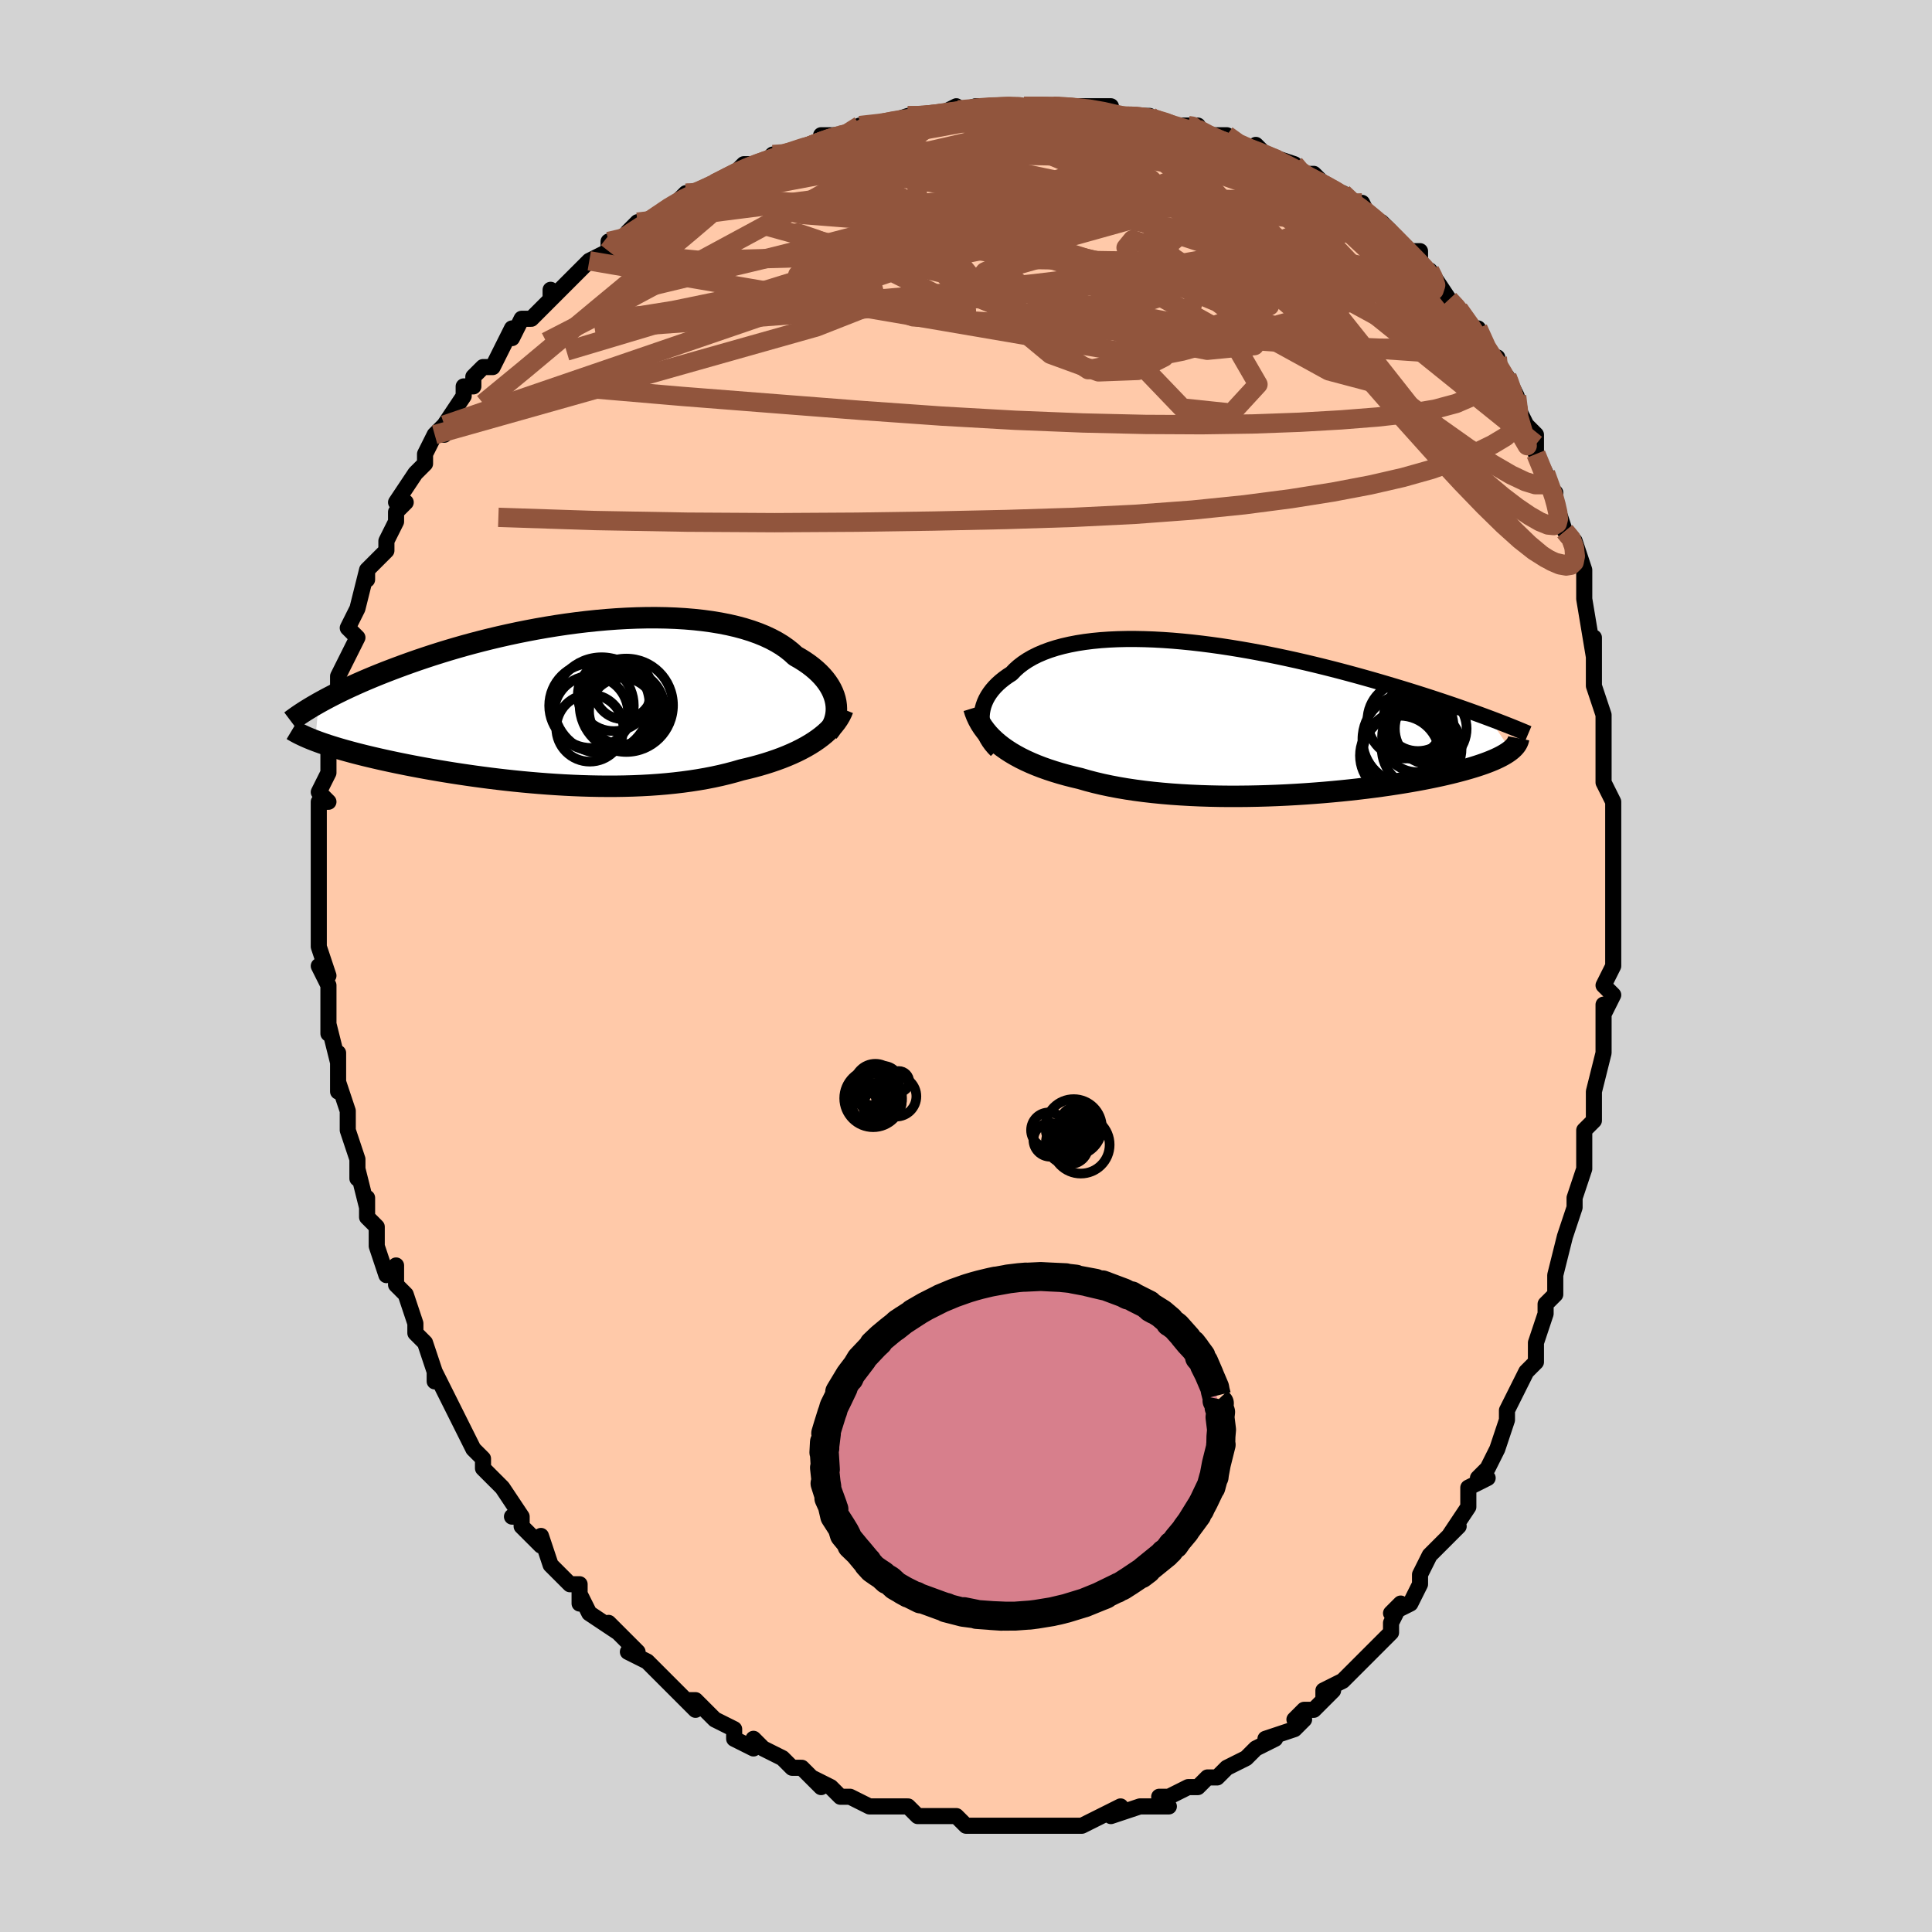 <svg viewBox="-100 -100 200 200" xmlns="http://www.w3.org/2000/svg" width="400" height="400" id="face-svg"><defs><clipPath id="leftEyeClipPath"><polyline points="27.76,0.039,27.686,-0.304,27.582,-0.648,27.448,-0.991,27.285,-1.334,27.093,-1.673,26.87,-2.01,26.619,-2.342,26.338,-2.67,26.028,-2.991,25.689,-3.306,25.322,-3.614,24.927,-3.914,24.504,-4.205,24.054,-4.487,23.578,-4.76,23.155,-5.148,22.688,-5.52,22.178,-5.875,21.624,-6.211,21.028,-6.528,20.392,-6.825,19.715,-7.101,19.001,-7.356,18.25,-7.59,17.465,-7.801,16.646,-7.991,15.797,-8.158,14.919,-8.303,14.015,-8.426,13.086,-8.527,12.136,-8.607,11.166,-8.665,10.178,-8.702,9.176,-8.719,8.161,-8.716,7.136,-8.693,6.103,-8.652,5.064,-8.593,4.022,-8.516,2.979,-8.422,1.937,-8.313,0.897,-8.188,-0.137,-8.05,-1.165,-7.897,-2.184,-7.732,-3.192,-7.556,-4.188,-7.368,-5.171,-7.171,-6.139,-6.964,-7.09,-6.75,-8.024,-6.528,-8.939,-6.299,-9.835,-6.065,-10.71,-5.826,-11.565,-5.582,-12.397,-5.336,-13.208,-5.087,-13.996,-4.837,-14.761,-4.585,-15.504,-4.334,-16.225,-4.082,-16.922,-3.831,-17.598,-3.582,-18.253,-3.335,-18.886,-3.091,-19.5,-2.848,-20.094,-2.606,-20.669,-2.366,-21.224,-2.128,-21.761,-1.892,-22.279,-1.658,-22.778,-1.427,-23.259,-1.199,-23.721,-0.973,-24.165,-0.751,-24.591,-0.532,-25,-0.316,-25.392,-0.104,-25.767,0.104,-26.138,4.018,-25.83,4.133,-25.509,4.248,-25.173,4.364,-24.824,4.481,-24.461,4.597,-24.084,4.714,-23.692,4.832,-23.286,4.95,-22.866,5.068,-22.431,5.187,-21.982,5.306,-21.518,5.425,-21.04,5.545,-20.547,5.664,-20.038,5.784,-19.513,5.905,-18.972,6.026,-18.413,6.148,-17.837,6.27,-17.244,6.392,-16.633,6.515,-16.005,6.637,-15.36,6.759,-14.698,6.88,-14.018,7,-13.322,7.12,-12.61,7.238,-11.881,7.355,-11.137,7.469,-10.378,7.581,-9.605,7.691,-8.818,7.797,-8.017,7.901,-7.204,8,-6.379,8.095,-5.543,8.185,-4.697,8.27,-3.842,8.349,-2.979,8.422,-2.109,8.489,-1.232,8.549,-0.35,8.601,0.536,8.645,1.425,8.681,2.316,8.708,3.207,8.725,4.098,8.733,4.987,8.731,5.873,8.717,6.755,8.693,7.631,8.657,8.501,8.61,9.363,8.55,10.216,8.478,11.058,8.393,11.889,8.295,12.707,8.184,13.512,8.06,14.301,7.923,15.075,7.772,15.831,7.608,16.569,7.43,17.288,7.24,17.988,7.037,18.627,6.887,19.253,6.728,19.865,6.561,20.464,6.384,21.047,6.198,21.615,6.003,22.167,5.8,22.701,5.587,23.218,5.365,23.717,5.135,24.197,4.895,24.656,4.648,25.096,4.391,25.514,4.127,25.91,3.854"></polyline></clipPath><clipPath id="rightEyeClipPath"><polyline points="-27.63,0.074,-27.626,-0.272,-27.592,-0.618,-27.528,-0.961,-27.436,-1.302,-27.314,-1.638,-27.163,-1.97,-26.983,-2.296,-26.774,-2.615,-26.537,-2.928,-26.272,-3.232,-25.98,-3.529,-25.66,-3.816,-25.313,-4.094,-24.94,-4.363,-24.541,-4.62,-24.186,-4.991,-23.791,-5.345,-23.355,-5.68,-22.88,-5.996,-22.366,-6.292,-21.813,-6.567,-21.222,-6.821,-20.595,-7.054,-19.933,-7.265,-19.237,-7.454,-18.508,-7.621,-17.749,-7.767,-16.96,-7.891,-16.144,-7.993,-15.303,-8.075,-14.437,-8.135,-13.549,-8.175,-12.641,-8.196,-11.715,-8.197,-10.773,-8.179,-9.817,-8.144,-8.848,-8.091,-7.869,-8.022,-6.882,-7.936,-5.888,-7.836,-4.889,-7.721,-3.888,-7.593,-2.886,-7.453,-1.885,-7.3,-0.886,-7.137,0.109,-6.964,1.098,-6.782,2.08,-6.591,3.053,-6.393,4.016,-6.188,4.968,-5.978,5.907,-5.762,6.833,-5.542,7.744,-5.319,8.64,-5.093,9.52,-4.866,10.382,-4.636,11.228,-4.406,12.055,-4.176,12.864,-3.947,13.654,-3.718,14.425,-3.491,15.177,-3.266,15.911,-3.044,16.625,-2.824,17.323,-2.606,18.004,-2.39,18.669,-2.176,19.318,-1.964,19.95,-1.755,20.566,-1.548,21.166,-1.344,21.749,-1.143,22.315,-0.945,22.866,-0.75,23.4,-0.558,23.918,-0.37,24.42,-0.185,24.906,-0.004,27.129,3.324,26.966,3.449,26.787,3.574,26.591,3.699,26.379,3.824,26.149,3.95,25.902,4.075,25.637,4.201,25.354,4.327,25.052,4.452,24.731,4.578,24.391,4.704,24.031,4.829,23.652,4.955,23.253,5.08,22.834,5.205,22.395,5.331,21.934,5.456,21.451,5.582,20.945,5.708,20.415,5.834,19.862,5.959,19.284,6.083,18.682,6.207,18.055,6.33,17.403,6.451,16.726,6.571,16.025,6.689,15.299,6.805,14.549,6.919,13.776,7.029,12.979,7.137,12.161,7.241,11.321,7.341,10.46,7.437,9.58,7.528,8.682,7.613,7.766,7.694,6.834,7.768,5.888,7.836,4.928,7.897,3.957,7.951,2.975,7.997,1.985,8.034,0.989,8.063,-0.013,8.083,-1.017,8.093,-2.023,8.094,-3.028,8.084,-4.03,8.063,-5.028,8.031,-6.019,7.987,-7.001,7.931,-7.973,7.864,-8.932,7.783,-9.876,7.69,-10.805,7.584,-11.714,7.464,-12.604,7.332,-13.472,7.185,-14.317,7.025,-15.136,6.852,-15.93,6.664,-16.695,6.464,-17.432,6.25,-18.134,6.084,-18.819,5.909,-19.487,5.723,-20.137,5.526,-20.767,5.32,-21.379,5.103,-21.969,4.875,-22.539,4.636,-23.087,4.387,-23.613,4.127,-24.115,3.856,-24.594,3.574,-25.049,3.281,-25.479,2.978,-25.884,2.663"></polyline></clipPath><filter id="fuzzy"><feTurbulence id="turbulence" baseFrequency="0.05" numOctaves="3" type="noise" result="noise"></feTurbulence><feDisplacementMap in="SourceGraphic" in2="noise" scale="2"></feDisplacementMap></filter><linearGradient id="rainbowGradient" x1="0%" y1="0%" x2="100%" y2="0%"><stop offset="0%" style="stop-color: rgb(185, 55, 55);  stop-opacity: 1"></stop><stop offset="50%" style="stop-color: rgb(255, 165, 0);  stop-opacity: 1"></stop><stop offset="100%" style="stop-color: rgb(220, 208, 186);  stop-opacity: 1"></stop></linearGradient></defs><title>That&#39;s an ugly face</title><desc>CREATED BY XUAN TANG, MORE INFO AT TXSTC55.GITHUB.IO</desc><rect x="-100" y="-100" width="100%" height="100%" opacity="1" fill="rgb(211, 211, 211)"></rect><polyline id="faceContour" points="67,0,66,2,67,3,66,5,66,4,66,8,66,9,65,13,65,14,65,16,64,17,64,18,64,17,64,20,64,21,63,24,63,25,63,25,62,28,62,28,61,32,61,34,61,34,60,35,60,35,60,36,59,39,59,41,58,42,58,42,57,44,56,46,56,47,56,47,55,50,54,52,53,53,54,53,52,54,52,55,52,56,50,59,51,58,49,60,48,61,47,63,47,64,47,64,46,66,44,67,45,66,44,68,44,69,42,71,42,71,40,73,40,73,39,74,37,75,37,76,38,75,36,77,35,77,34,78,35,78,34,79,31,80,32,80,30,81,29,82,29,82,27,83,27,83,26,84,25,84,24,85,23,85,21,86,20,86,21,87,18,87,18,87,18,87,15,88,16,87,14,88,12,89,12,89,10,89,9,89,10,89,10,89,9,89,6,89,6,89,5,89,4,89,4,89,3,89,1,89,0,89,-1,88,-2,88,-3,88,-3,88,-5,88,-5,88,-6,87,-7,87,-9,87,-10,87,-12,86,-12,86,-12,86,-13,86,-14,85,-16,84,-15,85,-17,83,-18,83,-19,82,-21,81,-21,81,-22,80,-22,81,-24,80,-24,79,-26,78,-28,76,-29,76,-28,77,-29,76,-31,74,-30,75,-33,72,-33,72,-35,71,-34,71,-34,71,-36,69,-37,68,-36,69,-39,67,-40,65,-40,66,-40,64,-41,64,-42,63,-43,62,-44,59,-44,60,-46,58,-46,57,-47,57,-46,57,-48,54,-49,53,-50,52,-50,52,-50,51,-51,50,-52,48,-52,48,-53,46,-54,44,-54,44,-55,42,-55,43,-55,42,-56,39,-57,38,-57,37,-58,34,-59,33,-59,33,-59,31,-60,32,-61,29,-61,27,-62,26,-62,25,-62,24,-62,25,-63,21,-63,22,-63,20,-64,17,-64,15,-64,15,-65,12,-65,13,-65,11,-65,9,-65,10,-66,6,-66,6,-66,7,-66,2,-66,2,-67,0,-66,1,-67,-2,-67,-3,-67,-6,-67,-5,-67,-5,-67,-7,-67,-9,-67,-10,-67,-13,-67,-13,-67,-13,-67,-17,-66,-17,-67,-18,-66,-20,-66,-20,-66,-22,-66,-23,-65,-24,-66,-26,-65,-29,-65,-28,-65,-30,-65,-30,-65,-30,-64,-32,-63,-34,-64,-35,-63,-37,-63,-37,-62,-41,-62,-40,-62,-41,-61,-42,-60,-43,-60,-44,-59,-46,-59,-47,-58,-48,-59,-48,-57,-51,-57,-51,-56,-52,-56,-53,-55,-55,-54,-55,-55,-55,-54,-56,-52,-59,-52,-60,-51,-60,-51,-61,-50,-62,-49,-62,-47,-66,-47,-65,-47,-65,-46,-67,-45,-67,-43,-69,-43,-70,-43,-69,-40,-72,-40,-72,-39,-73,-37,-74,-37,-75,-35,-75,-35,-76,-34,-77,-33,-77,-33,-77,-30,-79,-29,-80,-28,-80,-28,-80,-26,-81,-26,-81,-24,-82,-24,-82,-23,-83,-21,-83,-20,-84,-19,-84,-18,-84,-16,-85,-15,-85,-15,-86,-13,-86,-13,-86,-12,-86,-11,-87,-9,-87,-6,-88,-6,-88,-4,-88,-3,-88,-1,-89,-2,-88,1,-89,2,-89,3,-89,4,-89,4,-89,7,-89,6,-89,9,-89,8,-89,11,-89,13,-89,15,-89,14,-88,14,-88,15,-88,19,-88,19,-88,19,-88,20,-87,23,-87,24,-87,23,-87,24,-86,27,-86,28,-85,30,-84,30,-85,31,-84,31,-84,34,-83,35,-82,34,-82,36,-82,38,-80,39,-80,39,-80,40,-79,41,-79,42,-77,43,-77,43,-77,44,-76,45,-74,47,-74,47,-72,48,-72,48,-72,50,-69,50,-69,51,-68,51,-68,53,-65,53,-66,54,-63,55,-63,55,-62,56,-61,56,-61,57,-59,57,-58,58,-56,59,-55,59,-54,59,-54,59,-53,60,-51,61,-48,61,-49,61,-48,62,-45,63,-44,63,-44,64,-41,64,-39,64,-39,64,-39,64,-38,65,-32,65,-34,65,-31,65,-32,65,-29,66,-26,66,-26,66,-25,66,-24,66,-22,66,-19,67,-17,67,-16,67,-16,67,-16,67,-10,67,-10,67,-10,67,-8,67,-8,67,-5,67,-2,67,-1,67,0,66,2" fill="#ffc9a9" stroke="black" stroke-width="1.667" stroke-linejoin="round" filter="url(#fuzzy)"></polyline><g transform="translate(29.254 -25.656)"><polyline id="rightCountour" points="-27.63,0.074,-27.626,-0.272,-27.592,-0.618,-27.528,-0.961,-27.436,-1.302,-27.314,-1.638,-27.163,-1.97,-26.983,-2.296,-26.774,-2.615,-26.537,-2.928,-26.272,-3.232,-25.98,-3.529,-25.66,-3.816,-25.313,-4.094,-24.94,-4.363,-24.541,-4.62,-24.186,-4.991,-23.791,-5.345,-23.355,-5.68,-22.88,-5.996,-22.366,-6.292,-21.813,-6.567,-21.222,-6.821,-20.595,-7.054,-19.933,-7.265,-19.237,-7.454,-18.508,-7.621,-17.749,-7.767,-16.96,-7.891,-16.144,-7.993,-15.303,-8.075,-14.437,-8.135,-13.549,-8.175,-12.641,-8.196,-11.715,-8.197,-10.773,-8.179,-9.817,-8.144,-8.848,-8.091,-7.869,-8.022,-6.882,-7.936,-5.888,-7.836,-4.889,-7.721,-3.888,-7.593,-2.886,-7.453,-1.885,-7.3,-0.886,-7.137,0.109,-6.964,1.098,-6.782,2.08,-6.591,3.053,-6.393,4.016,-6.188,4.968,-5.978,5.907,-5.762,6.833,-5.542,7.744,-5.319,8.64,-5.093,9.52,-4.866,10.382,-4.636,11.228,-4.406,12.055,-4.176,12.864,-3.947,13.654,-3.718,14.425,-3.491,15.177,-3.266,15.911,-3.044,16.625,-2.824,17.323,-2.606,18.004,-2.39,18.669,-2.176,19.318,-1.964,19.95,-1.755,20.566,-1.548,21.166,-1.344,21.749,-1.143,22.315,-0.945,22.866,-0.75,23.4,-0.558,23.918,-0.37,24.42,-0.185,24.906,-0.004,27.129,3.324,26.966,3.449,26.787,3.574,26.591,3.699,26.379,3.824,26.149,3.95,25.902,4.075,25.637,4.201,25.354,4.327,25.052,4.452,24.731,4.578,24.391,4.704,24.031,4.829,23.652,4.955,23.253,5.08,22.834,5.205,22.395,5.331,21.934,5.456,21.451,5.582,20.945,5.708,20.415,5.834,19.862,5.959,19.284,6.083,18.682,6.207,18.055,6.33,17.403,6.451,16.726,6.571,16.025,6.689,15.299,6.805,14.549,6.919,13.776,7.029,12.979,7.137,12.161,7.241,11.321,7.341,10.46,7.437,9.58,7.528,8.682,7.613,7.766,7.694,6.834,7.768,5.888,7.836,4.928,7.897,3.957,7.951,2.975,7.997,1.985,8.034,0.989,8.063,-0.013,8.083,-1.017,8.093,-2.023,8.094,-3.028,8.084,-4.03,8.063,-5.028,8.031,-6.019,7.987,-7.001,7.931,-7.973,7.864,-8.932,7.783,-9.876,7.69,-10.805,7.584,-11.714,7.464,-12.604,7.332,-13.472,7.185,-14.317,7.025,-15.136,6.852,-15.93,6.664,-16.695,6.464,-17.432,6.25,-18.134,6.084,-18.819,5.909,-19.487,5.723,-20.137,5.526,-20.767,5.32,-21.379,5.103,-21.969,4.875,-22.539,4.636,-23.087,4.387,-23.613,4.127,-24.115,3.856,-24.594,3.574,-25.049,3.281,-25.479,2.978,-25.884,2.663" fill="white" stroke="white" stroke-width="0" stroke-linejoin="round" filter="url(#fuzzy)"></polyline></g><g transform="translate(-41.236 -27.337)"><polyline id="leftCountour" points="27.76,0.039,27.686,-0.304,27.582,-0.648,27.448,-0.991,27.285,-1.334,27.093,-1.673,26.87,-2.01,26.619,-2.342,26.338,-2.67,26.028,-2.991,25.689,-3.306,25.322,-3.614,24.927,-3.914,24.504,-4.205,24.054,-4.487,23.578,-4.76,23.155,-5.148,22.688,-5.52,22.178,-5.875,21.624,-6.211,21.028,-6.528,20.392,-6.825,19.715,-7.101,19.001,-7.356,18.25,-7.59,17.465,-7.801,16.646,-7.991,15.797,-8.158,14.919,-8.303,14.015,-8.426,13.086,-8.527,12.136,-8.607,11.166,-8.665,10.178,-8.702,9.176,-8.719,8.161,-8.716,7.136,-8.693,6.103,-8.652,5.064,-8.593,4.022,-8.516,2.979,-8.422,1.937,-8.313,0.897,-8.188,-0.137,-8.05,-1.165,-7.897,-2.184,-7.732,-3.192,-7.556,-4.188,-7.368,-5.171,-7.171,-6.139,-6.964,-7.09,-6.75,-8.024,-6.528,-8.939,-6.299,-9.835,-6.065,-10.71,-5.826,-11.565,-5.582,-12.397,-5.336,-13.208,-5.087,-13.996,-4.837,-14.761,-4.585,-15.504,-4.334,-16.225,-4.082,-16.922,-3.831,-17.598,-3.582,-18.253,-3.335,-18.886,-3.091,-19.5,-2.848,-20.094,-2.606,-20.669,-2.366,-21.224,-2.128,-21.761,-1.892,-22.279,-1.658,-22.778,-1.427,-23.259,-1.199,-23.721,-0.973,-24.165,-0.751,-24.591,-0.532,-25,-0.316,-25.392,-0.104,-25.767,0.104,-26.138,4.018,-25.83,4.133,-25.509,4.248,-25.173,4.364,-24.824,4.481,-24.461,4.597,-24.084,4.714,-23.692,4.832,-23.286,4.95,-22.866,5.068,-22.431,5.187,-21.982,5.306,-21.518,5.425,-21.04,5.545,-20.547,5.664,-20.038,5.784,-19.513,5.905,-18.972,6.026,-18.413,6.148,-17.837,6.27,-17.244,6.392,-16.633,6.515,-16.005,6.637,-15.36,6.759,-14.698,6.88,-14.018,7,-13.322,7.12,-12.61,7.238,-11.881,7.355,-11.137,7.469,-10.378,7.581,-9.605,7.691,-8.818,7.797,-8.017,7.901,-7.204,8,-6.379,8.095,-5.543,8.185,-4.697,8.27,-3.842,8.349,-2.979,8.422,-2.109,8.489,-1.232,8.549,-0.35,8.601,0.536,8.645,1.425,8.681,2.316,8.708,3.207,8.725,4.098,8.733,4.987,8.731,5.873,8.717,6.755,8.693,7.631,8.657,8.501,8.61,9.363,8.55,10.216,8.478,11.058,8.393,11.889,8.295,12.707,8.184,13.512,8.06,14.301,7.923,15.075,7.772,15.831,7.608,16.569,7.43,17.288,7.24,17.988,7.037,18.627,6.887,19.253,6.728,19.865,6.561,20.464,6.384,21.047,6.198,21.615,6.003,22.167,5.8,22.701,5.587,23.218,5.365,23.717,5.135,24.197,4.895,24.656,4.648,25.096,4.391,25.514,4.127,25.91,3.854" fill="white" stroke="white" stroke-width="0" stroke-linejoin="round" filter="url(#fuzzy)"></polyline></g><g transform="translate(29.254 -25.656)"><polyline id="rightUpper" points="-26.086,3.335,-26.366,3.047,-26.62,2.746,-26.846,2.434,-27.044,2.113,-27.214,1.785,-27.355,1.45,-27.468,1.11,-27.551,0.767,-27.605,0.421,-27.63,0.074,-27.626,-0.272,-27.592,-0.618,-27.528,-0.961,-27.436,-1.302,-27.314,-1.638,-27.163,-1.97,-26.983,-2.296,-26.774,-2.615,-26.537,-2.928,-26.272,-3.232,-25.98,-3.529,-25.66,-3.816,-25.313,-4.094,-24.94,-4.363,-24.541,-4.62,-24.186,-4.991,-23.791,-5.345,-23.355,-5.68,-22.88,-5.996,-22.366,-6.292,-21.813,-6.567,-21.222,-6.821,-20.595,-7.054,-19.933,-7.265,-19.237,-7.454,-18.508,-7.621,-17.749,-7.767,-16.96,-7.891,-16.144,-7.993,-15.303,-8.075,-14.437,-8.135,-13.549,-8.175,-12.641,-8.196,-11.715,-8.197,-10.773,-8.179,-9.817,-8.144,-8.848,-8.091,-7.869,-8.022,-6.882,-7.936,-5.888,-7.836,-4.889,-7.721,-3.888,-7.593,-2.886,-7.453,-1.885,-7.3,-0.886,-7.137,0.109,-6.964,1.098,-6.782,2.08,-6.591,3.053,-6.393,4.016,-6.188,4.968,-5.978,5.907,-5.762,6.833,-5.542,7.744,-5.319,8.64,-5.093,9.52,-4.866,10.382,-4.636,11.228,-4.406,12.055,-4.176,12.864,-3.947,13.654,-3.718,14.425,-3.491,15.177,-3.266,15.911,-3.044,16.625,-2.824,17.323,-2.606,18.004,-2.39,18.669,-2.176,19.318,-1.964,19.95,-1.755,20.566,-1.548,21.166,-1.344,21.749,-1.143,22.315,-0.945,22.866,-0.75,23.4,-0.558,23.918,-0.37,24.42,-0.185,24.906,-0.004,25.377,0.173,25.832,0.347,26.272,0.518,26.697,0.684,27.108,0.847,27.504,1.006,27.886,1.162,28.254,1.314,28.609,1.462,28.951,1.607" fill="none" stroke="black" stroke-width="1.667" stroke-linejoin="round" filter="url(#fuzzy)"></polyline><polyline id="rightLower" points="-28.442,-1.063,-28.314,-0.644,-28.156,-0.235,-27.97,0.163,-27.755,0.552,-27.512,0.93,-27.24,1.298,-26.942,1.656,-26.616,2.002,-26.263,2.338,-25.884,2.663,-25.479,2.978,-25.049,3.281,-24.594,3.574,-24.115,3.856,-23.613,4.127,-23.087,4.387,-22.539,4.636,-21.969,4.875,-21.379,5.103,-20.767,5.32,-20.137,5.526,-19.487,5.723,-18.819,5.909,-18.134,6.084,-17.432,6.25,-16.695,6.464,-15.93,6.664,-15.136,6.852,-14.317,7.025,-13.472,7.185,-12.604,7.332,-11.714,7.464,-10.805,7.584,-9.876,7.69,-8.932,7.783,-7.973,7.864,-7.001,7.931,-6.019,7.987,-5.028,8.031,-4.03,8.063,-3.028,8.084,-2.023,8.094,-1.017,8.093,-0.013,8.083,0.989,8.063,1.985,8.034,2.975,7.997,3.957,7.951,4.928,7.897,5.888,7.836,6.834,7.768,7.766,7.694,8.682,7.613,9.58,7.528,10.46,7.437,11.321,7.341,12.161,7.241,12.979,7.137,13.776,7.029,14.549,6.919,15.299,6.805,16.025,6.689,16.726,6.571,17.403,6.451,18.055,6.33,18.682,6.207,19.284,6.083,19.862,5.959,20.415,5.834,20.945,5.708,21.451,5.582,21.934,5.456,22.395,5.331,22.834,5.205,23.253,5.08,23.652,4.955,24.031,4.829,24.391,4.704,24.731,4.578,25.052,4.452,25.354,4.327,25.637,4.201,25.902,4.075,26.149,3.95,26.379,3.824,26.591,3.699,26.787,3.574,26.966,3.449,27.129,3.324,27.276,3.2,27.408,3.075,27.525,2.951,27.628,2.827,27.716,2.703,27.791,2.579,27.852,2.456,27.9,2.333,27.936,2.21,27.96,2.087" fill="none" stroke="black" stroke-width="2.222" stroke-linejoin="round" filter="url(#fuzzy)"></polyline><!--[--><circle r="4.134" cx="17.914" cy="3.142" stroke="black" fill="none" stroke-width="1" filter="url(#fuzzy)" clip-path="url(#rightEyeClipPath)"></circle><circle r="3.715" cx="18.856" cy="1.086" stroke="black" fill="none" stroke-width="1" filter="url(#fuzzy)" clip-path="url(#rightEyeClipPath)"></circle><circle r="3.949" cx="16.25" cy="0.229" stroke="black" fill="none" stroke-width="1" filter="url(#fuzzy)" clip-path="url(#rightEyeClipPath)"></circle><circle r="4.717" cx="16.451" cy="3.796" stroke="black" fill="none" stroke-width="1" filter="url(#fuzzy)" clip-path="url(#rightEyeClipPath)"></circle><circle r="3.494" cx="17.727" cy="0.846" stroke="black" fill="none" stroke-width="1" filter="url(#fuzzy)" clip-path="url(#rightEyeClipPath)"></circle><circle r="4.126" cx="15.655" cy="3.873" stroke="black" fill="none" stroke-width="1" filter="url(#fuzzy)" clip-path="url(#rightEyeClipPath)"></circle><circle r="4.211" cx="16.013" cy="3.753" stroke="black" fill="none" stroke-width="1" filter="url(#fuzzy)" clip-path="url(#rightEyeClipPath)"></circle><circle r="4.651" cx="16.435" cy="2.172" stroke="black" fill="none" stroke-width="1" filter="url(#fuzzy)" clip-path="url(#rightEyeClipPath)"></circle><circle r="3.529" cx="17.535" cy="-0.125" stroke="black" fill="none" stroke-width="1" filter="url(#fuzzy)" clip-path="url(#rightEyeClipPath)"></circle><circle r="3.656" cx="17.476" cy="1.933" stroke="black" fill="none" stroke-width="1" filter="url(#fuzzy)" clip-path="url(#rightEyeClipPath)"></circle><!--]--></g><g transform="translate(-41.236 -27.337)"><polyline id="leftUpper" points="26.954,3.138,27.153,2.877,27.328,2.601,27.477,2.311,27.6,2.01,27.697,1.698,27.766,1.378,27.808,1.051,27.821,0.717,27.805,0.38,27.76,0.039,27.686,-0.304,27.582,-0.648,27.448,-0.991,27.285,-1.334,27.093,-1.673,26.87,-2.01,26.619,-2.342,26.338,-2.67,26.028,-2.991,25.689,-3.306,25.322,-3.614,24.927,-3.914,24.504,-4.205,24.054,-4.487,23.578,-4.76,23.155,-5.148,22.688,-5.52,22.178,-5.875,21.624,-6.211,21.028,-6.528,20.392,-6.825,19.715,-7.101,19.001,-7.356,18.25,-7.59,17.465,-7.801,16.646,-7.991,15.797,-8.158,14.919,-8.303,14.015,-8.426,13.086,-8.527,12.136,-8.607,11.166,-8.665,10.178,-8.702,9.176,-8.719,8.161,-8.716,7.136,-8.693,6.103,-8.652,5.064,-8.593,4.022,-8.516,2.979,-8.422,1.937,-8.313,0.897,-8.188,-0.137,-8.05,-1.165,-7.897,-2.184,-7.732,-3.192,-7.556,-4.188,-7.368,-5.171,-7.171,-6.139,-6.964,-7.09,-6.75,-8.024,-6.528,-8.939,-6.299,-9.835,-6.065,-10.71,-5.826,-11.565,-5.582,-12.397,-5.336,-13.208,-5.087,-13.996,-4.837,-14.761,-4.585,-15.504,-4.334,-16.225,-4.082,-16.922,-3.831,-17.598,-3.582,-18.253,-3.335,-18.886,-3.091,-19.5,-2.848,-20.094,-2.606,-20.669,-2.366,-21.224,-2.128,-21.761,-1.892,-22.279,-1.658,-22.778,-1.427,-23.259,-1.199,-23.721,-0.973,-24.165,-0.751,-24.591,-0.532,-25,-0.316,-25.392,-0.104,-25.767,0.104,-26.125,0.309,-26.467,0.509,-26.794,0.706,-27.105,0.899,-27.401,1.088,-27.682,1.273,-27.949,1.455,-28.201,1.632,-28.441,1.805,-28.667,1.975" fill="none" stroke="black" stroke-width="2.222" stroke-linejoin="round" filter="url(#fuzzy)"></polyline><polyline id="leftLower" points="28.501,0.74,28.365,1.079,28.2,1.412,28.006,1.74,27.785,2.062,27.536,2.378,27.26,2.688,26.959,2.99,26.634,3.286,26.284,3.574,25.91,3.854,25.514,4.127,25.096,4.391,24.656,4.648,24.197,4.895,23.717,5.135,23.218,5.365,22.701,5.587,22.167,5.8,21.615,6.003,21.047,6.198,20.464,6.384,19.865,6.561,19.253,6.728,18.627,6.887,17.988,7.037,17.288,7.24,16.569,7.43,15.831,7.608,15.075,7.772,14.301,7.923,13.512,8.06,12.707,8.184,11.889,8.295,11.058,8.393,10.216,8.478,9.363,8.55,8.501,8.61,7.631,8.657,6.755,8.693,5.873,8.717,4.987,8.731,4.098,8.733,3.207,8.725,2.316,8.708,1.425,8.681,0.536,8.645,-0.35,8.601,-1.232,8.549,-2.109,8.489,-2.979,8.422,-3.842,8.349,-4.697,8.27,-5.543,8.185,-6.379,8.095,-7.204,8,-8.017,7.901,-8.818,7.797,-9.605,7.691,-10.378,7.581,-11.137,7.469,-11.881,7.355,-12.61,7.238,-13.322,7.12,-14.018,7,-14.698,6.88,-15.36,6.759,-16.005,6.637,-16.633,6.515,-17.244,6.392,-17.837,6.27,-18.413,6.148,-18.972,6.026,-19.513,5.905,-20.038,5.784,-20.547,5.664,-21.04,5.545,-21.518,5.425,-21.982,5.306,-22.431,5.187,-22.866,5.068,-23.286,4.95,-23.692,4.832,-24.084,4.714,-24.461,4.597,-24.824,4.481,-25.173,4.364,-25.509,4.248,-25.83,4.133,-26.138,4.018,-26.433,3.903,-26.715,3.789,-26.983,3.676,-27.239,3.562,-27.482,3.449,-27.714,3.337,-27.933,3.225,-28.14,3.113,-28.336,3.001,-28.521,2.89" fill="none" stroke="black" stroke-width="2.222" stroke-linejoin="round" filter="url(#fuzzy)"></polyline><!--[--><circle r="4.963" cx="3.519" cy="0.34" stroke="black" fill="none" stroke-width="1" filter="url(#fuzzy)" clip-path="url(#leftEyeClipPath)"></circle><circle r="3.45" cx="5.665" cy="0.964" stroke="black" fill="none" stroke-width="1" filter="url(#fuzzy)" clip-path="url(#leftEyeClipPath)"></circle><circle r="4.832" cx="6.072" cy="0.346" stroke="black" fill="none" stroke-width="1" filter="url(#fuzzy)" clip-path="url(#leftEyeClipPath)"></circle><circle r="4.38" cx="2.468" cy="0.388" stroke="black" fill="none" stroke-width="1" filter="url(#fuzzy)" clip-path="url(#leftEyeClipPath)"></circle><circle r="3.84" cx="2.422" cy="1.146" stroke="black" fill="none" stroke-width="1" filter="url(#fuzzy)" clip-path="url(#leftEyeClipPath)"></circle><circle r="3.476" cx="2.296" cy="2.704" stroke="black" fill="none" stroke-width="1" filter="url(#fuzzy)" clip-path="url(#leftEyeClipPath)"></circle><circle r="3.72" cx="4.771" cy="-0.7" stroke="black" fill="none" stroke-width="1" filter="url(#fuzzy)" clip-path="url(#leftEyeClipPath)"></circle><circle r="3.002" cx="5.76" cy="-1.211" stroke="black" fill="none" stroke-width="1" filter="url(#fuzzy)" clip-path="url(#leftEyeClipPath)"></circle><circle r="3.759" cx="5.591" cy="0.9" stroke="black" fill="none" stroke-width="1" filter="url(#fuzzy)" clip-path="url(#leftEyeClipPath)"></circle><circle r="4.136" cx="5.906" cy="0.808" stroke="black" fill="none" stroke-width="1" filter="url(#fuzzy)" clip-path="url(#leftEyeClipPath)"></circle><!--]--></g><g id="hairs"><!--[--><polyline points="-33,-77,-30.748,-78.517,-29.221,-79.424,-27.967,-80.032,-26.771,-80.555,-25.564,-81.082,-24.349,-81.629,-23.148,-82.178,-21.976,-82.709,-20.842,-83.203,-19.762,-83.647,-18.765,-84.03,-17.895,-84.344,-17.203,-84.58,-16.745,-84.733,-16.573,-84.794,-16.725,-84.754,-17.219,-84.599,-18.06,-84.318,-19.247,-83.901,-20.752,-83.344,-22.443,-82.66" fill="none" stroke="rgb(145, 85, 61)" stroke-width="2" stroke-linejoin="round" filter="url(#fuzzy)"></polyline><polyline points="34,-82,35.692,-81.535,36.769,-80.906,37.201,-80.46,37.123,-80.147,36.636,-79.887,35.757,-79.661,34.441,-79.486,32.637,-79.378,30.307,-79.334,27.438,-79.345,24.025,-79.429,20.056,-79.63,15.506,-80.004,10.34,-80.573,4.523,-81.307,-1.99,-82.145,-9.36,-83.071" fill="none" stroke="rgb(145, 85, 61)" stroke-width="2" stroke-linejoin="round" filter="url(#fuzzy)"></polyline><polyline points="-26,-81,-24.603,-81.708,-23.496,-82.254,-22.264,-82.779,-20.917,-83.285,-19.548,-83.757,-18.229,-84.194,-17.012,-84.599,-15.939,-84.971,-15.037,-85.298,-14.316,-85.567,-13.769,-85.764,-13.388,-85.887,-13.174,-85.933,-13.151,-85.9,-13.374,-85.778,-13.924,-85.553,-14.889,-85.206,-16.34,-84.716,-18.336,-84.064,-20.926,-83.219" fill="none" stroke="rgb(145, 85, 61)" stroke-width="2" stroke-linejoin="round" filter="url(#fuzzy)"></polyline><polyline points="-24,-82,-23.443,-82.21,-22.041,-82.502,-20.162,-82.706,-17.993,-82.795,-15.597,-82.784,-13.004,-82.695,-10.246,-82.541,-7.355,-82.322,-4.345,-82.039,-1.213,-81.7,2.056,-81.32,5.481,-80.917,9.06,-80.504,12.765,-80.084,16.54,-79.65,20.314,-79.197,24.028,-78.723,27.639,-78.234,31.115,-77.752,34.412,-77.327,37.484,-77.036,40.324,-76.954" fill="none" stroke="rgb(145, 85, 61)" stroke-width="2" stroke-linejoin="round" filter="url(#fuzzy)"></polyline><polyline points="34,-82,35.786,-81.516,37.124,-80.85,37.998,-80.351,38.554,-79.972,38.904,-79.64,39.075,-79.34,39.041,-79.097,38.768,-78.931,38.237,-78.85,37.433,-78.854,36.333,-78.96,34.91,-79.207,33.138,-79.644,30.983,-80.306,28.376,-81.199,25.213,-82.308,21.405,-83.629,16.979,-85.179,12.033,-86.98" fill="none" stroke="rgb(145, 85, 61)" stroke-width="2" stroke-linejoin="round" filter="url(#fuzzy)"></polyline><polyline points="-13,-86,-11.885,-86.264,-10.33,-86.719,-8.504,-87.172,-6.658,-87.559,-4.938,-87.867,-3.397,-88.108,-2.052,-88.307,-0.912,-88.477,0.014,-88.62,0.695,-88.728,1.077,-88.787,1.097,-88.783,0.719,-88.712,-0.071,-88.578,-1.325,-88.386,-3.221,-88.162" fill="none" stroke="rgb(145, 85, 61)" stroke-width="2" stroke-linejoin="round" filter="url(#fuzzy)"></polyline><polyline points="-20,-84,-18.97,-84.073,-17.802,-84.342,-16.679,-84.713,-15.711,-85.081,-14.907,-85.388,-14.234,-85.619,-13.653,-85.785,-13.136,-85.901,-12.687,-85.969,-12.349,-85.97,-12.194,-85.88,-12.304,-85.677,-12.748,-85.346,-13.575,-84.879,-14.817,-84.265,-16.497,-83.484,-18.632,-82.522,-21.217,-81.385,-24.221,-80.103,-27.596,-78.688,-31.272,-77.041" fill="none" stroke="rgb(145, 85, 61)" stroke-width="2" stroke-linejoin="round" filter="url(#fuzzy)"></polyline><polyline points="-12,-86,-10.582,-86.682,-8.645,-87.129,-6.637,-87.453,-4.691,-87.674,-2.803,-87.823,-0.957,-87.933,0.852,-88.025,2.62,-88.111,4.339,-88.191,5.989,-88.259,7.545,-88.307,8.981,-88.336,10.275,-88.351,11.408,-88.36,12.363,-88.368,13.116,-88.373,13.64,-88.37,13.936,-88.365,14.068,-88.387,14.128,-88.496,14.016,-88.741" fill="none" stroke="rgb(145, 85, 61)" stroke-width="2" stroke-linejoin="round" filter="url(#fuzzy)"></polyline><polyline points="62,-45,62.646,-44.222,62.975,-43.32,63.078,-42.423,62.953,-41.799,62.625,-41.486,62.128,-41.406,61.47,-41.522,60.63,-41.881,59.578,-42.567,58.292,-43.64,56.761,-45.122,54.979,-47.024,52.932,-49.366,50.6,-52.173,47.965,-55.459,45.004,-59.215,41.666,-63.451,37.856,-68.231,33.451,-73.676,28.389,-79.888" fill="none" stroke="rgb(145, 85, 61)" stroke-width="2" stroke-linejoin="round" filter="url(#fuzzy)"></polyline><polyline points="34,-82,35.812,-81.504,37.234,-80.8,38.249,-80.241,39.002,-79.784,39.604,-79.36,40.084,-78.962,40.419,-78.614,40.582,-78.339,40.553,-78.145,40.31,-78.04,39.812,-78.052,39.003,-78.226,37.836,-78.606,36.303,-79.212,34.419,-80.035,32.169,-81.063,29.457,-82.324,26.186,-83.9,22.505,-85.856" fill="none" stroke="rgb(145, 85, 61)" stroke-width="2" stroke-linejoin="round" filter="url(#fuzzy)"></polyline><polyline points="-19,-84,-17.803,-84.264,-16.594,-84.702,-15.589,-85.116,-14.753,-85.449,-14.023,-85.7,-13.344,-85.894,-12.687,-86.053,-12.057,-86.179,-11.5,-86.251,-11.094,-86.242,-10.92,-86.13,-11.045,-85.901,-11.51,-85.547,-12.343,-85.062,-13.558,-84.433,-15.164,-83.653,-17.159,-82.721,-19.534,-81.645,-22.28,-80.432,-25.395,-79.074,-28.917,-77.567,-32.885,-75.922" fill="none" stroke="rgb(145, 85, 61)" stroke-width="2" stroke-linejoin="round" filter="url(#fuzzy)"></polyline><polyline points="19,-88,19.009,-87.918,19.257,-87.64,19.658,-87.279,19.907,-86.897,19.822,-86.471,19.382,-85.958,18.622,-85.338,17.538,-84.623,16.073,-83.842,14.151,-83.014,11.715,-82.138,8.74,-81.191,5.219,-80.145,1.139,-78.977,-3.528,-77.681,-8.809,-76.261,-14.71,-74.727,-21.213,-73.102,-28.301,-71.411,-36.061,-69.551" fill="none" stroke="rgb(145, 85, 61)" stroke-width="2" stroke-linejoin="round" filter="url(#fuzzy)"></polyline><polyline points="-33,-77,-31.917,-77.563,-29.751,-78.53,-27.212,-79.394,-24.427,-80.09,-21.363,-80.706,-18.01,-81.33,-14.401,-82.008,-10.578,-82.744,-6.558,-83.517,-2.346,-84.295,1.997,-85.047,6.311,-85.767,10.438,-86.489,14.488,-87.268" fill="none" stroke="rgb(145, 85, 61)" stroke-width="2" stroke-linejoin="round" filter="url(#fuzzy)"></polyline><polyline points="55,-63,55.081,-62.132,54.976,-61.392,54.52,-60.625,53.683,-59.792,52.438,-58.965,50.74,-58.232,48.542,-57.641,45.82,-57.187,42.573,-56.83,38.811,-56.533,34.54,-56.288,29.752,-56.113,24.426,-56.033,18.545,-56.064,12.096,-56.214,5.074,-56.495,-2.533,-56.927,-10.755,-57.509,-19.667,-58.204,-29.367,-58.965,-39.867,-59.864" fill="none" stroke="rgb(145, 85, 61)" stroke-width="2" stroke-linejoin="round" filter="url(#fuzzy)"></polyline><polyline points="23,-87,23.44,-86.936,23.777,-86.686,24.422,-86.316,25.179,-85.913,25.769,-85.545,26.019,-85.246,25.88,-85.008,25.362,-84.804,24.478,-84.609,23.209,-84.417,21.509,-84.234,19.336,-84.072,16.668,-83.941,13.503,-83.856,9.845,-83.843,5.695,-83.931,1.047,-84.116,-4.104,-84.345,-9.752,-84.57" fill="none" stroke="rgb(145, 85, 61)" stroke-width="2" stroke-linejoin="round" filter="url(#fuzzy)"></polyline><polyline points="56,-61,56.218,-60.471,56.55,-59.508,56.829,-58.567,56.969,-57.862,56.891,-57.483,56.557,-57.432,55.971,-57.659,55.142,-58.133,54.063,-58.875,52.707,-59.948,51.037,-61.42,49.021,-63.333,46.627,-65.709,43.835,-68.557,40.65,-71.875,37.085,-75.629,33.033,-79.849" fill="none" stroke="rgb(145, 85, 61)" stroke-width="2" stroke-linejoin="round" filter="url(#fuzzy)"></polyline><polyline points="51,-68,52.265,-66.222,52.884,-65.262,53.2,-64.55,53.257,-64.058,53.05,-63.778,52.57,-63.672,51.813,-63.709,50.766,-63.887,49.41,-64.243,47.713,-64.836,45.641,-65.721,43.178,-66.934,40.336,-68.481,37.118,-70.351,33.479,-72.541,29.302,-75.07,24.479,-77.973,19.032,-81.261,13.07,-84.914" fill="none" stroke="rgb(145, 85, 61)" stroke-width="2" stroke-linejoin="round" filter="url(#fuzzy)"></polyline><polyline points="62,-45,62.639,-44.228,62.945,-43.343,63.008,-42.473,62.823,-41.884,62.41,-41.616,61.803,-41.592,61.013,-41.775,60.025,-42.21,58.811,-42.976,57.349,-44.126,55.625,-45.677,53.621,-47.639,51.3,-50.042,48.621,-52.931,45.562,-56.334,42.147,-60.238,38.43,-64.604,34.414,-69.424,29.936,-74.779,24.726,-80.864" fill="none" stroke="rgb(145, 85, 61)" stroke-width="2" stroke-linejoin="round" filter="url(#fuzzy)"></polyline><polyline points="15,-88,17.577,-87.956,18.935,-87.77,20.131,-87.44,21.463,-87.037,22.88,-86.615,24.289,-86.182,25.666,-85.727,27.023,-85.248,28.34,-84.77,29.549,-84.335,30.569,-83.981,31.341,-83.728,31.847,-83.577,32.09,-83.52,32.073,-83.547,31.791,-83.655,31.223,-83.852,30.31,-84.184,28.925,-84.802" fill="none" stroke="rgb(145, 85, 61)" stroke-width="2" stroke-linejoin="round" filter="url(#fuzzy)"></polyline><polyline points="53,-66,53.891,-64.037,54.585,-62.951,55.144,-62.105,55.631,-61.291,56.072,-60.447,56.469,-59.584,56.805,-58.765,57.052,-58.063,57.184,-57.533,57.185,-57.196,57.056,-57.049,56.801,-57.085,56.422,-57.313,55.905,-57.76,55.227,-58.466,54.366,-59.462,53.303,-60.769,52.032,-62.39,50.55,-64.326,48.837,-66.592,46.854,-69.243,44.551,-72.365,41.917,-75.969" fill="none" stroke="rgb(145, 85, 61)" stroke-width="2" stroke-linejoin="round" filter="url(#fuzzy)"></polyline><polyline points="-24,-82,-22.56,-82.599,-20.536,-82.818,-18.14,-82.806,-15.377,-82.618,-12.248,-82.303,-8.79,-81.881,-5.047,-81.345,-1.051,-80.682,3.189,-79.894,7.676,-79.012,12.413,-78.08,17.387,-77.134,22.556,-76.18,27.844,-75.187,33.163,-74.115,38.437,-72.976,43.537,-72.001" fill="none" stroke="rgb(145, 85, 61)" stroke-width="2" stroke-linejoin="round" filter="url(#fuzzy)"></polyline><polyline points="9,-89,9.363,-88.954,10.982,-88.794,12.739,-88.49,14.306,-88.06,15.754,-87.562,17.243,-87.049,18.855,-86.541,20.575,-86.034,22.343,-85.518,24.101,-84.989,25.811,-84.456,27.448,-83.933,28.998,-83.431,30.459,-82.951,31.834,-82.494,33.114,-82.071,34.263,-81.702,35.228,-81.414,35.96,-81.22,36.437,-81.114,36.633,-81.098,36.446,-81.232,35.637,-81.614" fill="none" stroke="rgb(145, 85, 61)" stroke-width="2" stroke-linejoin="round" filter="url(#fuzzy)"></polyline><polyline points="6,-89,7.75,-88.987,8.769,-88.936,9.619,-88.81,10.091,-88.578,9.972,-88.237,9.242,-87.816,8.001,-87.347,6.328,-86.839,4.203,-86.273,1.534,-85.615,-1.769,-84.838,-5.744,-83.939,-10.412,-82.945,-15.823,-81.91,-22.022,-80.906" fill="none" stroke="rgb(145, 85, 61)" stroke-width="2" stroke-linejoin="round" filter="url(#fuzzy)"></polyline><polyline points="42,-77,42.736,-76.87,43.45,-76.341,44.329,-75.478,45.294,-74.497,46.199,-73.58,46.937,-72.822,47.464,-72.254,47.761,-71.893,47.799,-71.778,47.536,-71.974,46.951,-72.521,46.061,-73.4,44.864,-74.584,43.243,-76.247" fill="none" stroke="rgb(145, 85, 61)" stroke-width="2" stroke-linejoin="round" filter="url(#fuzzy)"></polyline><polyline points="-6,-88,-4.314,-88.053,-2.846,-88.204,-1.461,-88.363,-0.058,-88.505,1.38,-88.628,2.799,-88.723,4.141,-88.786,5.378,-88.822,6.505,-88.845,7.512,-88.868,8.364,-88.898,9.013,-88.929,9.422,-88.953,9.562,-88.96,9.4,-88.946,8.873,-88.914,7.91,-88.877,6.516,-88.866,4.848,-88.909" fill="none" stroke="rgb(145, 85, 61)" stroke-width="2" stroke-linejoin="round" filter="url(#fuzzy)"></polyline><polyline points="39,-80,39.798,-79.245,40.242,-78.543,40.266,-77.868,39.854,-77.227,39.035,-76.565,37.829,-75.846,36.218,-75.083,34.154,-74.313,31.583,-73.566,28.468,-72.846,24.783,-72.143,20.512,-71.447,15.639,-70.753,10.151,-70.063,4.038,-69.382,-2.701,-68.713,-10.08,-68.06,-18.144,-67.416,-26.979,-66.761,-36.635,-66.06" fill="none" stroke="rgb(145, 85, 61)" stroke-width="2" stroke-linejoin="round" filter="url(#fuzzy)"></polyline><polyline points="38,-80,38.589,-79.931,38.84,-79.639,38.921,-79.161,38.779,-78.584,38.338,-77.976,37.555,-77.355,36.419,-76.706,34.925,-76.017,33.057,-75.297,30.786,-74.573,28.076,-73.867,24.898,-73.19,21.231,-72.536,17.053,-71.897,12.347,-71.265,7.096,-70.637,1.289,-70.009,-5.079,-69.384,-12.004,-68.779,-19.486,-68.213,-27.571,-67.676,-36.405,-67.154" fill="none" stroke="rgb(145, 85, 61)" stroke-width="2" stroke-linejoin="round" filter="url(#fuzzy)"></polyline><polyline points="50,-69,50.731,-68.213,51.377,-67.383,51.965,-66.543,52.409,-65.812,52.655,-65.257,52.674,-64.915,52.455,-64.789,51.99,-64.864,51.276,-65.119,50.306,-65.552,49.065,-66.19,47.514,-67.091,45.594,-68.322,43.247,-69.937,40.456,-71.947,37.285,-74.319,33.843,-77.001,30.145,-79.981,25.832,-83.308" fill="none" stroke="rgb(145, 85, 61)" stroke-width="2" stroke-linejoin="round" filter="url(#fuzzy)"></polyline><polyline points="-1,-89,-0.798,-88.623,0.335,-88.716,1.49,-88.845,2.457,-88.918,3.235,-88.938,3.847,-88.921,4.285,-88.877,4.52,-88.803,4.515,-88.691,4.229,-88.525,3.613,-88.292,2.605,-87.986,1.151,-87.616,-0.775,-87.203,-3.145,-86.764,-5.912,-86.289,-9.1,-85.733,-12.955,-85.028" fill="none" stroke="rgb(145, 85, 61)" stroke-width="2" stroke-linejoin="round" filter="url(#fuzzy)"></polyline><polyline points="-6,-88,-5.361,-88.012,-4.096,-88.092,-2.704,-88.238,-1.349,-88.406,-0.054,-88.568,1.167,-88.712,2.27,-88.829,3.193,-88.913,3.891,-88.962,4.339,-88.983,4.513,-88.982,4.367,-88.958,3.834,-88.901,2.859,-88.802,1.46,-88.671,-0.326,-88.507" fill="none" stroke="rgb(145, 85, 61)" stroke-width="2" stroke-linejoin="round" filter="url(#fuzzy)"></polyline><polyline points="-12,-86,-10.692,-86.687,-9.073,-87.142,-7.594,-87.466,-6.4,-87.666,-5.501,-87.765,-4.883,-87.786,-4.538,-87.736,-4.466,-87.609,-4.675,-87.395,-5.19,-87.079,-6.046,-86.652,-7.273,-86.111,-8.891,-85.457,-10.923,-84.686,-13.409,-83.779,-16.415,-82.693,-20.011,-81.378,-24.196,-79.852,-28.852,-78.302" fill="none" stroke="rgb(145, 85, 61)" stroke-width="2" stroke-linejoin="round" filter="url(#fuzzy)"></polyline><polyline points="60,-51,60.605,-49.317,60.872,-48.515,61.083,-47.741,61.259,-46.962,61.325,-46.292,61.204,-45.816,60.848,-45.592,60.243,-45.652,59.399,-45.997,58.331,-46.609,57.048,-47.479,55.546,-48.625,53.809,-50.089,51.81,-51.912,49.52,-54.125,46.912,-56.748,43.979,-59.806,40.74,-63.32,37.23,-67.291,33.433,-71.681,29.2,-76.468,24.302,-81.766" fill="none" stroke="rgb(145, 85, 61)" stroke-width="2" stroke-linejoin="round" filter="url(#fuzzy)"></polyline><polyline points="34,-83,34.575,-82.323,35.267,-81.805,36.309,-81.211,37.458,-80.581,38.515,-79.987,39.416,-79.452,40.164,-78.971,40.762,-78.551,41.194,-78.216,41.432,-77.993,41.445,-77.898,41.198,-77.949,40.651,-78.176,39.764,-78.628,38.524,-79.358,36.904,-80.426,34.655,-81.944" fill="none" stroke="rgb(145, 85, 61)" stroke-width="2" stroke-linejoin="round" filter="url(#fuzzy)"></polyline><polyline points="59,-53,59.726,-51.222,59.908,-50.198,59.611,-49.824,58.939,-49.826,57.903,-50.142,56.445,-50.831,54.49,-51.968,51.966,-53.615,48.833,-55.831,45.099,-58.659,40.826,-62.097,36.063,-66.125,30.727,-70.761,24.527,-76.091,17.053,-82.18" fill="none" stroke="rgb(145, 85, 61)" stroke-width="2" stroke-linejoin="round" filter="url(#fuzzy)"></polyline><polyline points="-26,-81,-25.473,-81.267,-24.596,-81.725,-23.65,-82.2,-22.653,-82.648,-21.645,-83.047,-20.685,-83.381,-19.826,-83.651,-19.113,-83.857,-18.585,-83.996,-18.28,-84.052,-18.22,-84.001,-18.414,-83.825,-18.853,-83.516,-19.515,-83.078,-20.389,-82.518,-21.487,-81.831,-22.866,-80.993,-24.613,-79.97,-26.818,-78.73,-29.538,-77.254,-32.776,-75.549,-36.409,-73.695" fill="none" stroke="rgb(145, 85, 61)" stroke-width="2" stroke-linejoin="round" filter="url(#fuzzy)"></polyline><polyline points="6,-89,7.848,-88.999,9.141,-88.986,10.433,-88.931,11.539,-88.807,12.311,-88.623,12.774,-88.41,13.026,-88.196,13.13,-87.991,13.087,-87.783,12.86,-87.558,12.405,-87.302,11.685,-87.008,10.665,-86.674,9.316,-86.298,7.617,-85.879,5.555,-85.417,3.117,-84.916,0.271,-84.387,-3.029,-83.842,-6.813,-83.284,-11.068,-82.705,-15.74,-82.092,-20.789,-81.46" fill="none" stroke="rgb(145, 85, 61)" stroke-width="2" stroke-linejoin="round" filter="url(#fuzzy)"></polyline><polyline points="57,-59,57.142,-57.815,57.173,-56.614,56.764,-55.625,55.862,-54.791,54.523,-53.988,52.796,-53.147,50.686,-52.271,48.171,-51.401,45.228,-50.572,41.837,-49.794,37.984,-49.063,33.647,-48.376,28.802,-47.745,23.431,-47.197,17.527,-46.759,11.096,-46.441,4.147,-46.221,-3.314,-46.061,-11.294,-45.943,-19.807,-45.893,-28.862,-45.946,-38.426,-46.115,-48.409,-46.445" fill="none" stroke="rgb(145, 85, 61)" stroke-width="2" stroke-linejoin="round" filter="url(#fuzzy)"></polyline><polyline points="9,-89,9.336,-88.978,10.943,-88.894,12.696,-88.717,14.159,-88.465,15.331,-88.197,16.386,-87.971,17.431,-87.813,18.415,-87.712,19.184,-87.65,19.622,-87.616,19.71,-87.618,19.412,-87.665,18.487,-87.755,16.557,-87.871" fill="none" stroke="rgb(145, 85, 61)" stroke-width="2" stroke-linejoin="round" filter="url(#fuzzy)"></polyline><polyline points="-11,-87,-8.885,-87.236,-6.842,-87.551,-4.941,-87.764,-3.088,-87.904,-1.252,-88.016,0.571,-88.122,2.383,-88.221,4.173,-88.307,5.902,-88.374,7.514,-88.418,8.967,-88.442,10.234,-88.452,11.289,-88.448,12.097,-88.432,12.652,-88.414,13.044,-88.429,13.423,-88.536,13.716,-88.781" fill="none" stroke="rgb(145, 85, 61)" stroke-width="2" stroke-linejoin="round" filter="url(#fuzzy)"></polyline><polyline points="-19,-84,-17.844,-84.249,-16.721,-84.654,-15.869,-85.012,-15.273,-85.253,-14.889,-85.363,-14.685,-85.36,-14.647,-85.266,-14.801,-85.071,-15.227,-84.735,-16.038,-84.207,-17.337,-83.456,-19.181,-82.477,-21.588,-81.277,-24.576,-79.849,-28.187,-78.18,-32.421,-76.28" fill="none" stroke="rgb(145, 85, 61)" stroke-width="2" stroke-linejoin="round" filter="url(#fuzzy)"></polyline><polyline points="-6,-88,-5.502,-87.978,-4.676,-87.947,-4.006,-87.887,-3.629,-87.743,-3.558,-87.473,-3.805,-87.051,-4.417,-86.453,-5.445,-85.659,-6.921,-84.655,-8.859,-83.435,-11.268,-81.992,-14.157,-80.324,-17.532,-78.434,-21.393,-76.32,-25.776,-73.952,-30.794,-71.247,-36.644,-68.111,-43.446,-64.615" fill="none" stroke="rgb(145, 85, 61)" stroke-width="2" stroke-linejoin="round" filter="url(#fuzzy)"></polyline><polyline points="-6,-88,-4.339,-88.057,-2.959,-88.222,-1.719,-88.4,-0.517,-88.562,0.668,-88.704,1.795,-88.819,2.812,-88.901,3.695,-88.951,4.434,-88.975,5.024,-88.977,5.453,-88.961,5.703,-88.923,5.748,-88.858,5.541,-88.758,5.017,-88.619,4.089,-88.44,2.687,-88.224,0.781,-87.977,-1.633,-87.686,-4.589,-87.315,-8.132,-86.808" fill="none" stroke="rgb(145, 85, 61)" stroke-width="2" stroke-linejoin="round" filter="url(#fuzzy)"></polyline><polyline points="51,-68,51.367,-67.332,51.735,-66.378,51.745,-65.557,51.347,-64.912,50.526,-64.454,49.269,-64.163,47.569,-64,45.419,-63.933,42.81,-63.955,39.722,-64.089,36.132,-64.38,32.012,-64.869,27.346,-65.574,22.132,-66.484,16.382,-67.577,10.1,-68.85,3.272,-70.343,-4.126,-72.128,-12.107,-74.243,-20.693,-76.611" fill="none" stroke="rgb(145, 85, 61)" stroke-width="2" stroke-linejoin="round" filter="url(#fuzzy)"></polyline><polyline points="-37,-75,-35.537,-75.346,-34.295,-76.027,-32.857,-76.78,-31.125,-77.586,-29.123,-78.472,-26.942,-79.413,-24.683,-80.353,-22.421,-81.248,-20.187,-82.089,-17.99,-82.892,-15.836,-83.677,-13.743,-84.446,-11.746,-85.186,-9.889,-85.875,-8.212,-86.492,-6.742,-87.024,-5.499,-87.456,-4.559,-87.755" fill="none" stroke="rgb(145, 85, 61)" stroke-width="2" stroke-linejoin="round" filter="url(#fuzzy)"></polyline><polyline points="48,-72,48.336,-71.349,48.62,-70.485,48.45,-69.956,47.783,-69.75,46.628,-69.786,44.961,-70.051,42.724,-70.586,39.852,-71.452,36.293,-72.697,32.005,-74.35,26.944,-76.405,21.041,-78.831,14.227,-81.602,6.593,-84.816" fill="none" stroke="rgb(145, 85, 61)" stroke-width="2" stroke-linejoin="round" filter="url(#fuzzy)"></polyline><polyline points="-37,-74,-36.432,-74.731,-35.467,-75.379,-34.435,-76.071,-33.328,-76.785,-32.105,-77.524,-30.783,-78.29,-29.426,-79.054,-28.124,-79.768,-26.947,-80.396,-25.932,-80.928,-25.091,-81.368,-24.424,-81.726,-23.93,-82,-23.611,-82.18,-23.473,-82.251,-23.535,-82.199,-23.83,-82.015,-24.396,-81.702,-25.258,-81.274,-26.425,-80.754,-27.955,-80.092" fill="none" stroke="rgb(145, 85, 61)" stroke-width="2" stroke-linejoin="round" filter="url(#fuzzy)"></polyline><polyline points="19,-88,19.323,-87.727,20.005,-87.298,20.469,-86.876,20.458,-86.405,20.007,-85.813,19.199,-85.07,18.031,-84.186,16.422,-83.189,14.276,-82.097,11.536,-80.909,8.192,-79.603,4.253,-78.152,-0.277,-76.547,-5.407,-74.804,-11.146,-72.943,-17.516,-70.952,-24.589,-68.762,-32.506,-66.3,-41.361,-63.656" fill="none" stroke="rgb(145, 85, 61)" stroke-width="2" stroke-linejoin="round" filter="url(#fuzzy)"></polyline><polyline points="-29,-80,-28.103,-80.058,-26.944,-80.292,-25.464,-80.635,-23.729,-81.019,-21.773,-81.408,-19.602,-81.786,-17.225,-82.142,-14.666,-82.471,-11.964,-82.77,-9.163,-83.044,-6.307,-83.302,-3.44,-83.55,-0.594,-83.79,2.211,-84.023,4.972,-84.247,7.695,-84.467,10.392,-84.69,13.066,-84.914,15.706,-85.125,18.253,-85.301,20.583,-85.448,22.502,-85.624,23.778,-85.881" fill="none" stroke="rgb(145, 85, 61)" stroke-width="2" stroke-linejoin="round" filter="url(#fuzzy)"></polyline><polyline points="23,-87,24.335,-86.283,25.632,-85.687,26.413,-85.107,26.602,-84.564,26.263,-84.028,25.484,-83.44,24.309,-82.759,22.727,-81.979,20.7,-81.106,18.191,-80.152,15.168,-79.118,11.602,-78.006,7.46,-76.816,2.714,-75.546,-2.651,-74.184,-8.643,-72.711,-15.272,-71.123,-22.529,-69.464,-30.335,-67.857,-38.528,-66.551" fill="none" stroke="rgb(145, 85, 61)" stroke-width="2" stroke-linejoin="round" filter="url(#fuzzy)"></polyline><polyline points="27,-86,28.164,-85.166,29.286,-84.66,30.282,-84.285,31.273,-83.879,32.306,-83.4,33.344,-82.879,34.33,-82.359,35.221,-81.877,35.991,-81.457,36.606,-81.118,37.032,-80.873,37.236,-80.731,37.201,-80.692,36.919,-80.756,36.38,-80.926,35.558,-81.218,34.4,-81.659,32.834,-82.285,30.809,-83.13,28.378,-84.219,25.851,-85.552" fill="none" stroke="rgb(145, 85, 61)" stroke-width="2" stroke-linejoin="round" filter="url(#fuzzy)"></polyline><polyline points="24,-87,23.909,-86.686,25.042,-86.08,26.669,-85.361,28.355,-84.61,29.936,-83.869,31.406,-83.136,32.815,-82.385,34.199,-81.605,35.564,-80.804,36.892,-80.008,38.16,-79.247,39.343,-78.548,40.413,-77.932,41.333,-77.418,42.066,-77.024,42.589,-76.762,42.893,-76.643,42.989,-76.664,42.89,-76.818,42.595,-77.099,42.06,-77.548,41.212,-78.246" fill="none" stroke="rgb(145, 85, 61)" stroke-width="2" stroke-linejoin="round" filter="url(#fuzzy)"></polyline><polyline points="14,-88,15.608,-87.998,17.222,-87.967,18.384,-87.867,19.282,-87.703,20.046,-87.513,20.667,-87.325,21.106,-87.143,21.351,-86.957,21.41,-86.763,21.269,-86.575,20.871,-86.419,20.14,-86.315,19.01,-86.272,17.449,-86.278,15.455,-86.316,13.031,-86.383,10.153,-86.493,6.77,-86.677,2.847,-86.964,-1.536,-87.384" fill="none" stroke="rgb(145, 85, 61)" stroke-width="2" stroke-linejoin="round" filter="url(#fuzzy)"></polyline><polyline points="-28,-80,-27.493,-80.251,-26.668,-80.659,-25.874,-81.048,-25.167,-81.378,-24.543,-81.626,-24.003,-81.771,-23.572,-81.792,-23.29,-81.672,-23.201,-81.404,-23.344,-80.982,-23.752,-80.399,-24.454,-79.642,-25.471,-78.684,-26.814,-77.501,-28.478,-76.083,-30.447,-74.432,-32.706,-72.557,-35.271,-70.436,-38.214,-67.999,-41.648,-65.137,-45.632,-61.808,-49.978,-58.233" fill="none" stroke="rgb(145, 85, 61)" stroke-width="2" stroke-linejoin="round" filter="url(#fuzzy)"></polyline><polyline points="-54,-56,-5.058,-72.758,13.489,-76.432,12.503,-77.253,5.154,-77.029,-0.735,-76.344,-2.752,-75.598,-2.121,-74.996,-1.323,-74.68,-2.024,-74.809,-4.269,-75.441,-6.915,-76.413,-8.536,-77.426,-8.062,-78.266,-5.055,-78.902,0.091,-79.367,5.974,-79.559,10.264,-79.238,10.394,-78.331,4.829,-77.267,-5.549,-76.9,-16.948,-77.798,-24.46,-79.463,-26.341,-80.662,-26,-81" fill="none" stroke="rgb(145, 85, 61)" stroke-width="2" stroke-linejoin="round" filter="url(#fuzzy)"></polyline><polyline points="-39,-73,17.454,-63.356,31.415,-68.339,32.907,-72.712,29.992,-73.739,25.25,-71.92,19.882,-69.171,14.452,-67.305,9.025,-67.048,3.821,-68.101,-0.231,-69.76,-2.055,-71.408,-1.865,-72.651,-1.968,-73.328,-5.764,-73.515,-15.169,-73.379,-27.587,-73.043,-34.398,-73.71,-24,-82" fill="none" stroke="rgb(145, 85, 61)" stroke-width="2" stroke-linejoin="round" filter="url(#fuzzy)"></polyline><polyline points="48,-72,37.13,-67.706,22.385,-63.65,12.648,-61.732,9.624,-63.735,12.885,-67.533,18.833,-70.713,23.602,-72.268,25.572,-72.426,25.374,-71.98,24.359,-71.73,23.218,-72.129,21.713,-73.167,19.499,-74.436,17.238,-75.184,16.57,-74.359,17.742,-71.265,16.907,-67.463,12.778,-68.348,43,-77" fill="none" stroke="rgb(145, 85, 61)" stroke-width="2" stroke-linejoin="round" filter="url(#fuzzy)"></polyline><polyline points="7,-89,19.13,-81.45,26.674,-73.708,29.004,-69.969,29.129,-69.022,29.027,-68.848,29.799,-67.918,30.802,-66.05,29.853,-64.22,24.979,-63.739,16.475,-65.368,7.725,-68.72,3.796,-72.134,8.229,-73.397,19.834,-71.608,31.755,-69.733,35.366,-74.556,36,-82" fill="none" stroke="rgb(145, 85, 61)" stroke-width="2" stroke-linejoin="round" filter="url(#fuzzy)"></polyline><polyline points="-34,-77,-8.059,-80.316,-4.894,-78.581,-1.3,-73.562,3.554,-67.636,8.748,-63.322,13.721,-61.503,17.79,-61.655,20.505,-63.027,22.116,-65.273,23.355,-68.276,24.648,-71.759,25.548,-75.205,24.926,-78.05,21.82,-79.88,16.248,-80.485,9.268,-79.867,2.084,-78.312,-5.092,-76.341,-12.625,-74.265,-17.416,-71.541,-5.48,-67.203,55,-63" fill="none" stroke="rgb(145, 85, 61)" stroke-width="2" stroke-linejoin="round" filter="url(#fuzzy)"></polyline><polyline points="-29,-80,-9.064,-78.267,18.663,-71.809,36.429,-64.338,41.645,-60.524,37.561,-61.605,29.77,-65.887,23.264,-70.812,20.664,-74.38,22.146,-75.674,26.273,-74.946,30.876,-73.44,33.808,-72.776,33.725,-73.985,30.67,-76.747,25.785,-79.522,19.92,-80.731,12.407,-80.099,3.135,-78.803,1.564,-77.936,41,-79" fill="none" stroke="rgb(145, 85, 61)" stroke-width="2" stroke-linejoin="round" filter="url(#fuzzy)"></polyline><polyline points="39,-80,34.911,-79.494,18.47,-78.35,3.379,-76.755,-0.36,-75.493,6.762,-73.742,18.25,-70.316,27.289,-65.281,30.226,-60.209,27.49,-57.233,22.393,-57.766,18.67,-61.649,18.11,-67.202,19.584,-72.264,20.065,-75.69,17.375,-78.113,11.441,-80.895,-13,-86" fill="none" stroke="rgb(145, 85, 61)" stroke-width="2" stroke-linejoin="round" filter="url(#fuzzy)"></polyline><polyline points="56,-61,58.095,-53.863,55.528,-58.27,52.153,-63.632,48.206,-68.617,43.818,-73.14,39.721,-76.502,36.952,-77.702,36.127,-76.206,36.416,-72.725,34.892,-69.496,27.522,-69.308,12.433,-73.255,-6.048,-79.062,-16.887,-83.275,-11,-87" fill="none" stroke="rgb(145, 85, 61)" stroke-width="2" stroke-linejoin="round" filter="url(#fuzzy)"></polyline><polyline points="31,-84,42.015,-73.74,43.66,-69.875,40.106,-70.865,36.887,-71.85,34.263,-72.122,29.92,-73.074,22.719,-75.435,13.787,-78.612,5.383,-81.48,-0.711,-83.19,-4.017,-83.41,-5.163,-82.181,-5.029,-79.803,-3.83,-76.891,-0.566,-74.376,6.866,-73.136,20.479,-72.91,39.098,-70.039,59,-54" fill="none" stroke="rgb(145, 85, 61)" stroke-width="2" stroke-linejoin="round" filter="url(#fuzzy)"></polyline><polyline points="-55,-55,-15.463,-66.162,-9.217,-68.615,-9.963,-71.479,-13.628,-74.048,-16.794,-75.534,-17.447,-75.886,-15.546,-75.244,-11.915,-73.769,-7.464,-71.736,-3.261,-69.628,-0.56,-68.109,0.042,-67.85,-0.155,-69.203,1.967,-71.866,8.787,-74.932,18.455,-77.63,24.562,-80.165,20.53,-83.165,-3,-88" fill="none" stroke="rgb(145, 85, 61)" stroke-width="2" stroke-linejoin="round" filter="url(#fuzzy)"></polyline><!--]--></g><g id="pointNose"><g id="rightNose"><!--[--><circle r="1.137" cx="11.047" cy="16.318" stroke="black" fill="none" stroke-width="1" filter="url(#fuzzy)"></circle><circle r="1.746" cx="8.725" cy="17.998" stroke="black" fill="none" stroke-width="1" filter="url(#fuzzy)"></circle><circle r="1.365" cx="10.622" cy="17.151" stroke="black" fill="none" stroke-width="1" filter="url(#fuzzy)"></circle><circle r="1.831" cx="8.567" cy="16.991" stroke="black" fill="none" stroke-width="1" filter="url(#fuzzy)"></circle><circle r="1.873" cx="10.782" cy="18.631" stroke="black" fill="none" stroke-width="1" filter="url(#fuzzy)"></circle><circle r="2.917" cx="11.148" cy="16.699" stroke="black" fill="none" stroke-width="1" filter="url(#fuzzy)"></circle><circle r="2.988" cx="11.883" cy="18.5" stroke="black" fill="none" stroke-width="1" filter="url(#fuzzy)"></circle><circle r="1.761" cx="11.469" cy="16.36" stroke="black" fill="none" stroke-width="1" filter="url(#fuzzy)"></circle><circle r="2.232" cx="10.508" cy="18.252" stroke="black" fill="none" stroke-width="1" filter="url(#fuzzy)"></circle><circle r="1.653" cx="11.586" cy="17.278" stroke="black" fill="none" stroke-width="1" filter="url(#fuzzy)"></circle><!--]--></g><g id="leftNose"><!--[--><circle r="1.648" cx="-8.555" cy="11.991" stroke="black" fill="none" stroke-width="1" filter="url(#fuzzy)"></circle><circle r="2.039" cx="-9.827" cy="14.14" stroke="black" fill="none" stroke-width="1" filter="url(#fuzzy)"></circle><circle r="2.175" cx="-9.386" cy="12.299" stroke="black" fill="none" stroke-width="1" filter="url(#fuzzy)"></circle><circle r="1.809" cx="-8.824" cy="14.469" stroke="black" fill="none" stroke-width="1" filter="url(#fuzzy)"></circle><circle r="2.017" cx="-9.316" cy="13.151" stroke="black" fill="none" stroke-width="1" filter="url(#fuzzy)"></circle><circle r="2.002" cx="-8.649" cy="13.985" stroke="black" fill="none" stroke-width="1" filter="url(#fuzzy)"></circle><circle r="2.098" cx="-7.235" cy="13.493" stroke="black" fill="none" stroke-width="1" filter="url(#fuzzy)"></circle><circle r="1.448" cx="-9.096" cy="11.86" stroke="black" fill="none" stroke-width="1" filter="url(#fuzzy)"></circle><circle r="1.09" cx="-6.967" cy="11.961" stroke="black" fill="none" stroke-width="1" filter="url(#fuzzy)"></circle><circle r="2.994" cx="-9.612" cy="13.692" stroke="black" fill="none" stroke-width="1" filter="url(#fuzzy)"></circle><!--]--></g></g><g id="mouth"><polyline points="26.027,44.796,25.985,45.002,26.229,45.266,26.199,45.707,26.357,46.169,26.295,46.712,26.454,48.001,26.392,48.709,26.376,49.44,26.356,49.6,26.413,49.555,26.377,49.693,25.914,51.549,25.724,52.561,25.685,52.86,25.686,52.884,25.631,52.928,25.352,53.95,25.41,53.753,24.616,55.418,24.333,55.949,24.198,56.252,24.312,55.961,23.276,57.634,23.911,56.768,22.823,58.244,22.682,58.471,21.921,59.382,21.583,59.868,21.361,59.988,21.019,60.458,20.336,61.074,20.566,60.828,20.677,60.798,18.51,62.557,18.514,62.583,18.086,62.937,18.724,62.453,16.92,63.66,16.101,64.185,15.777,64.321,15.602,64.438,15.735,64.35,13.806,65.289,14.29,65.1,14.426,65.038,12.203,65.942,12.225,65.928,12.278,65.913,10.366,66.498,9.135,66.789,9.542,66.704,9.979,66.598,8.885,66.847,7.293,67.106,6.563,67.199,6.918,67.156,6.626,67.187,5.084,67.301,3.944,67.304,4.101,67.303,2.557,67.238,3.674,67.312,1.102,67.127,1.041,67.092,-0.237,66.835,0.836,67.052,-0.29,66.904,-2.086,66.442,-2.063,66.388,-1.946,66.428,-2.011,66.425,-2.569,66.235,-4.887,65.387,-5.181,65.227,-4.695,65.524,-6.557,64.594,-5.95,64.93,-7.288,64.16,-7.907,63.59,-8.195,63.416,-8.149,63.531,-8.64,63.075,-9.128,62.755,-9.634,62.4,-10.137,61.848,-10.227,61.668,-10.311,61.592,-11.204,60.52,-11.837,59.938,-11.148,60.601,-12.604,58.837,-12.794,58.217,-12.333,59.013,-12.536,58.615,-12.887,58.038,-13.592,56.939,-13.874,55.725,-13.671,56.242,-14.195,55.085,-13.795,55.873,-14.289,54.519,-14.593,53.56,-14.41,53.89,-14.481,53.472,-14.648,51.935,-14.556,52.115,-14.661,50.449,-14.709,50.355,-14.654,49.297,-14.615,49.933,-14.639,49.905,-14.453,48.404,-14.52,48.378,-14.283,47.587,-13.883,46.305,-13.796,46.079,-13.763,45.958,-13.667,45.625,-13.284,44.852,-12.708,43.646,-13.077,44.113,-12.031,42.379,-12.021,42.441,-12.096,42.635,-11.91,42.216,-10.723,40.658,-11.228,41.297,-10.9,40.753,-9.472,39.242,-9.061,38.856,-9.565,39.233,-8.788,38.494,-7.936,37.784,-7.007,37.049,-6.463,36.647,-7.371,37.367,-7.009,37.011,-5.177,35.819,-5.045,35.74,-5.461,35.965,-4.199,35.235,-2.525,34.391,-1.711,34.054,-2.625,34.433,-1.237,33.855,-0.005,33.418,0.251,33.334,0.884,33.145,1.455,32.989,2.431,32.755,2.893,32.66,3.053,32.619,2.541,32.729,4.383,32.397,4.313,32.401,5.463,32.261,6.202,32.2,6.083,32.223,7.477,32.156,7.725,32.143,8.677,32.193,10.336,32.27,9.956,32.266,10.41,32.307,11.351,32.413,11.053,32.406,13.389,32.842,12.608,32.714,14.308,33.116,14.509,33.149,14.118,33.007,16.333,33.838,16.726,34.045,16.823,34.08,17.111,34.139,17.444,34.341,18.874,35.061,19.172,35.391,19.529,35.586,18.908,35.159,20.231,35.988,21.058,36.691,21.124,36.883,21.171,36.889,21.76,37.332,22.892,38.604,22.551,38.245,23.138,38.953,23.773,39.635,23.393,39.143,24.331,40.407,24.17,40.485,24.617,40.994,25.186,42.311,24.678,41.296,25.091,42.106,25.742,43.635,25.81,43.996,25.934,44.484" fill="rgb(215,127,140)" stroke="black" stroke-width="3" stroke-linejoin="round" filter="url(#fuzzy)"></polyline></g></svg>